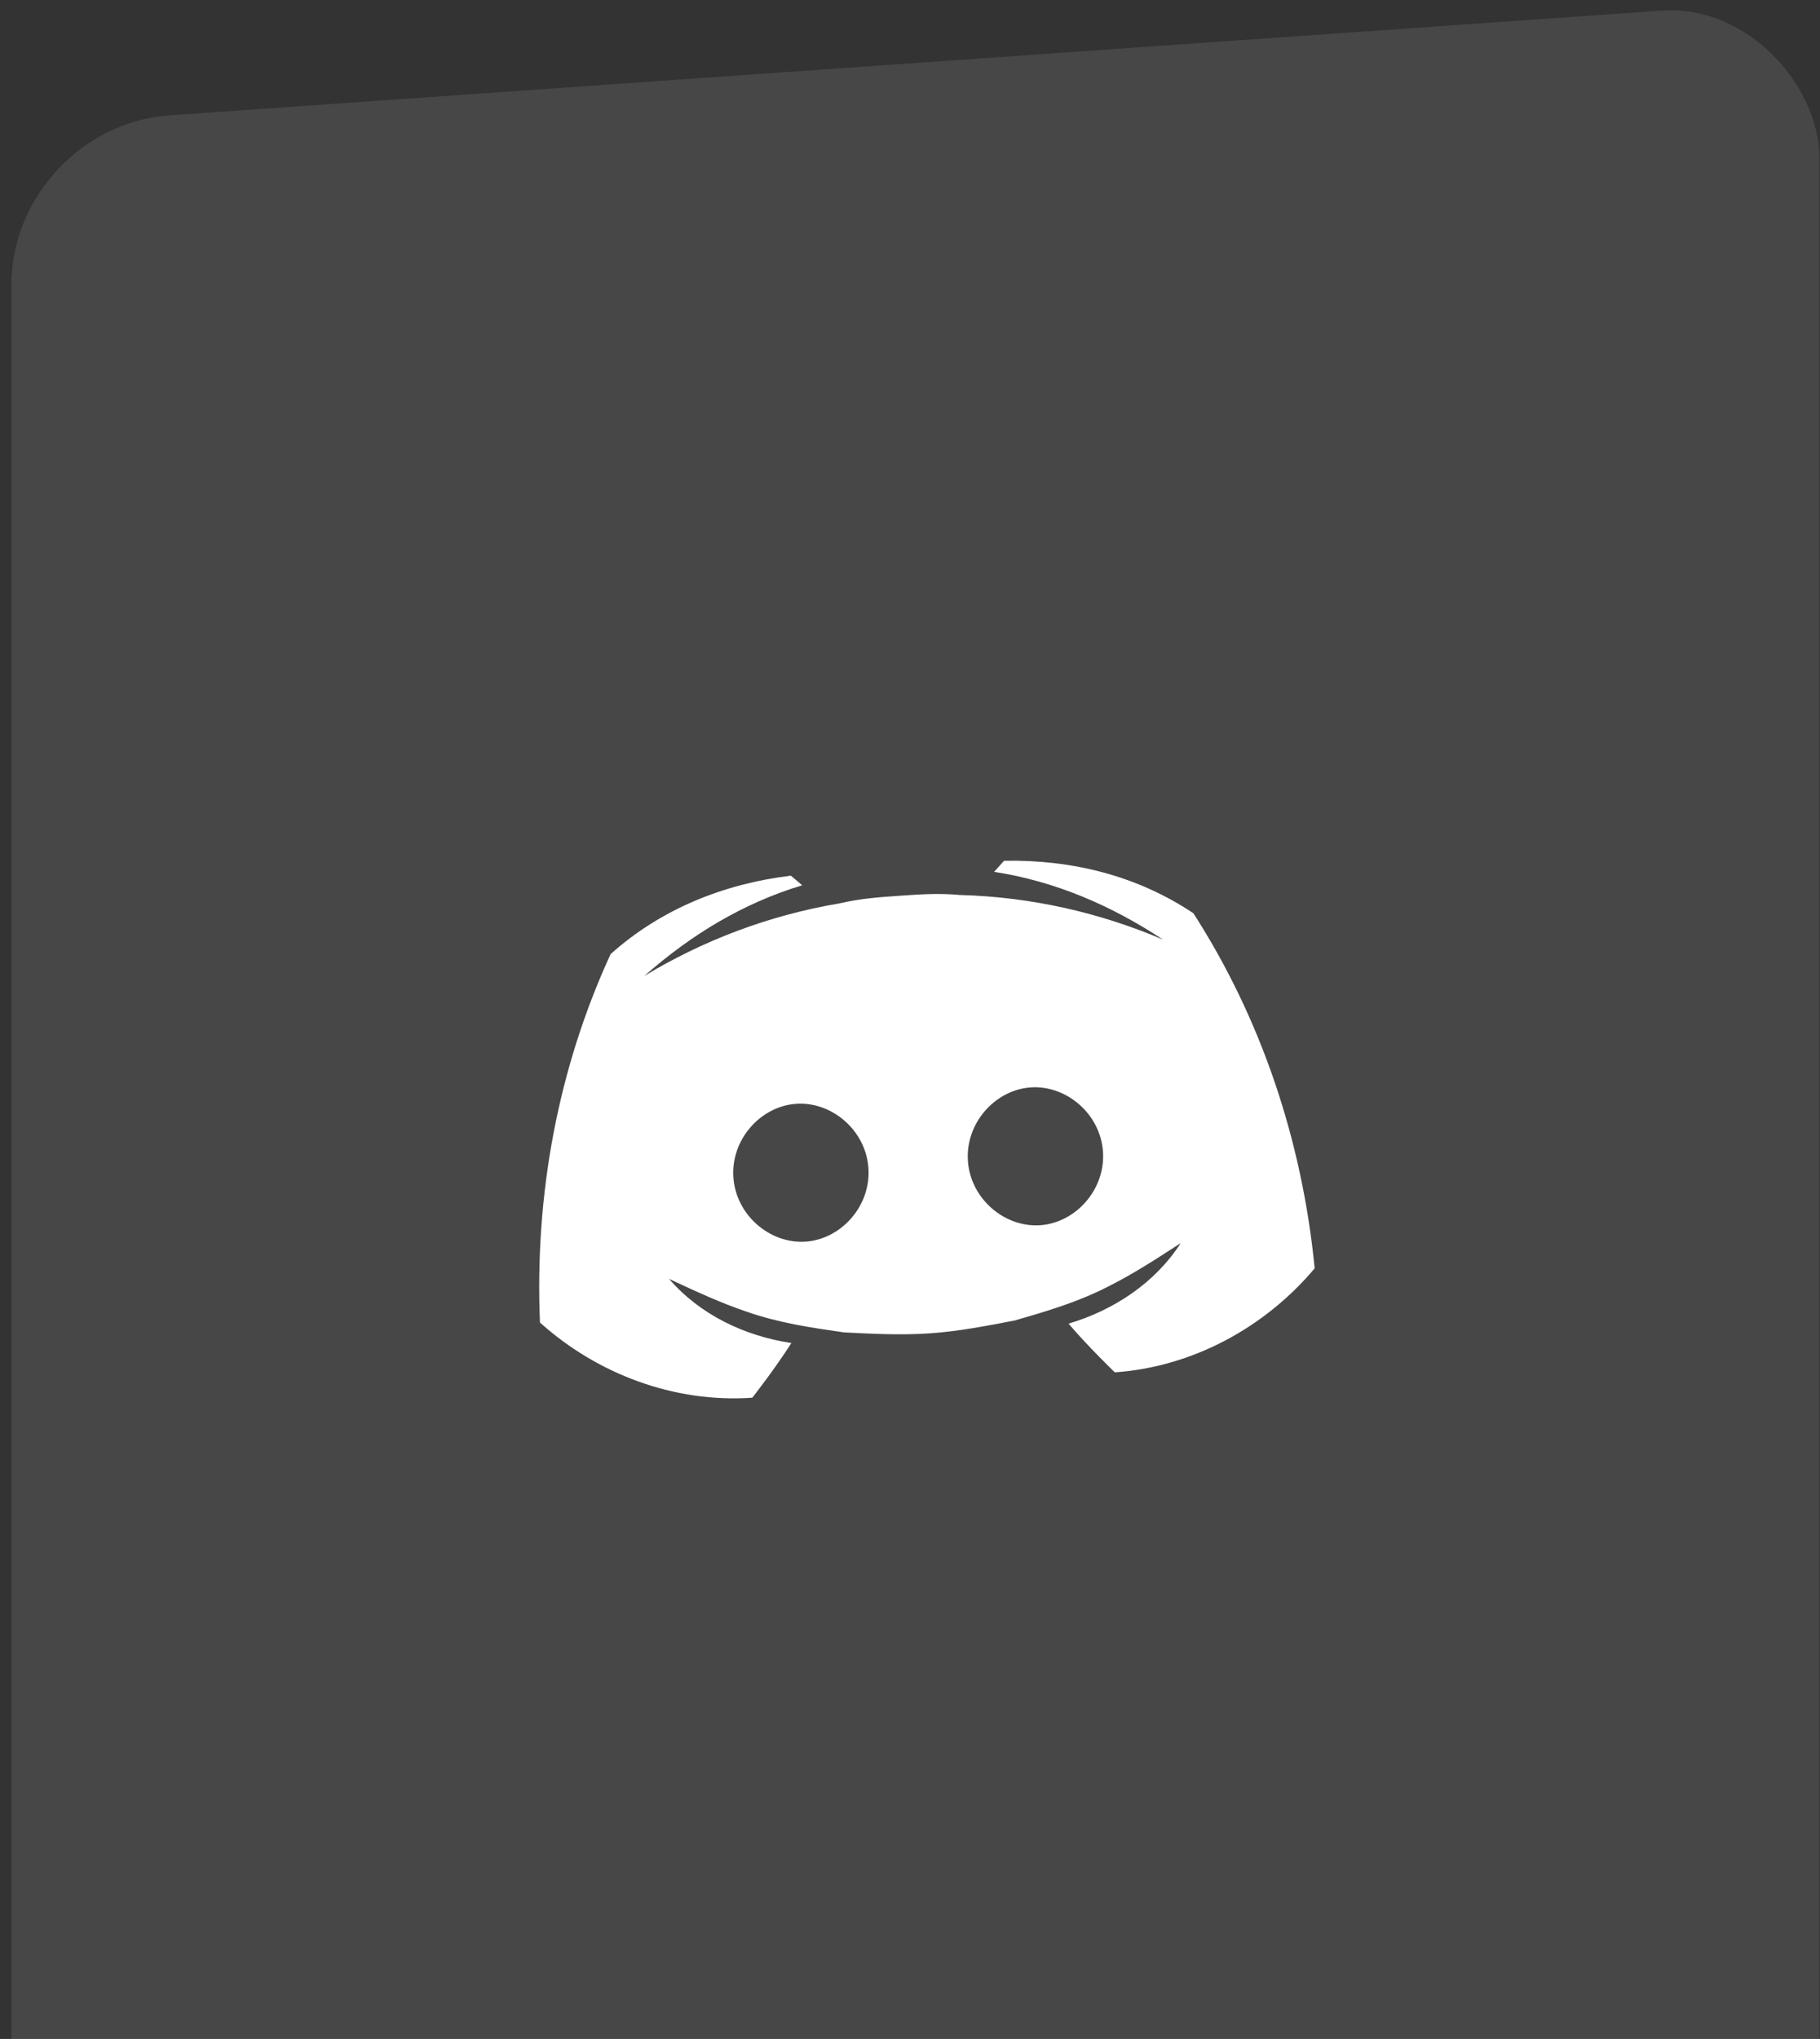 <svg width="92" height="103" viewBox="0 0 92 103" fill="none" xmlns="http://www.w3.org/2000/svg">
<rect x="0" y="0" width="92" height="103" fill="#333333" stroke="none"/>
<g id="a">
<rect width="91.576" height="127.49" rx="8" transform="matrix(0.998 -0.07 0 1 0.577 6.388)" fill="white" fill-opacity="0.1"/>
<path id="Vector" d="M60.327 46.136C57.487 44.236 54.18 43.418 50.755 43.483L50.253 44.042C53.355 44.525 56.147 45.729 58.796 47.468C55.633 46.115 52.146 45.309 48.529 45.212C47.439 45.114 46.541 45.176 45.463 45.252C44.386 45.327 43.487 45.39 42.422 45.639C38.853 46.239 35.513 47.522 32.569 49.302C34.95 47.211 37.547 45.63 40.552 44.721L39.977 44.236C36.576 44.649 33.416 45.919 30.867 48.196C28.203 53.979 27.024 60.358 27.295 66.81C30.184 69.407 34.078 70.883 38.03 70.607C38.03 70.607 39.19 69.127 40.003 67.846C37.632 67.487 35.391 66.419 33.82 64.605C35.126 65.213 36.432 65.822 37.726 66.256C39.391 66.839 41.032 67.074 42.673 67.309C44.123 67.383 45.572 67.456 47.009 67.356C48.446 67.255 49.871 66.981 51.296 66.706C52.888 66.245 54.481 65.784 56.049 64.975C57.27 64.365 58.478 63.581 59.687 62.796C58.384 64.811 56.314 66.18 54.015 66.866C54.998 68.022 56.353 69.326 56.353 69.326C60.305 69.05 63.956 67.045 66.456 64.072C65.826 57.645 63.771 51.492 60.327 46.136ZM40.728 62.723C38.932 62.849 37.206 61.395 37.072 59.481C36.938 57.566 38.445 55.887 40.241 55.761C42.038 55.635 43.764 57.089 43.898 59.003C44.032 60.918 42.525 62.597 40.728 62.723ZM52.584 61.894C50.788 62.019 49.061 60.566 48.928 58.652C48.794 56.737 50.301 55.058 52.097 54.932C53.894 54.806 55.62 56.26 55.754 58.174C55.888 60.089 54.38 61.768 52.584 61.894Z" fill="white"/>
</g>
</svg>
